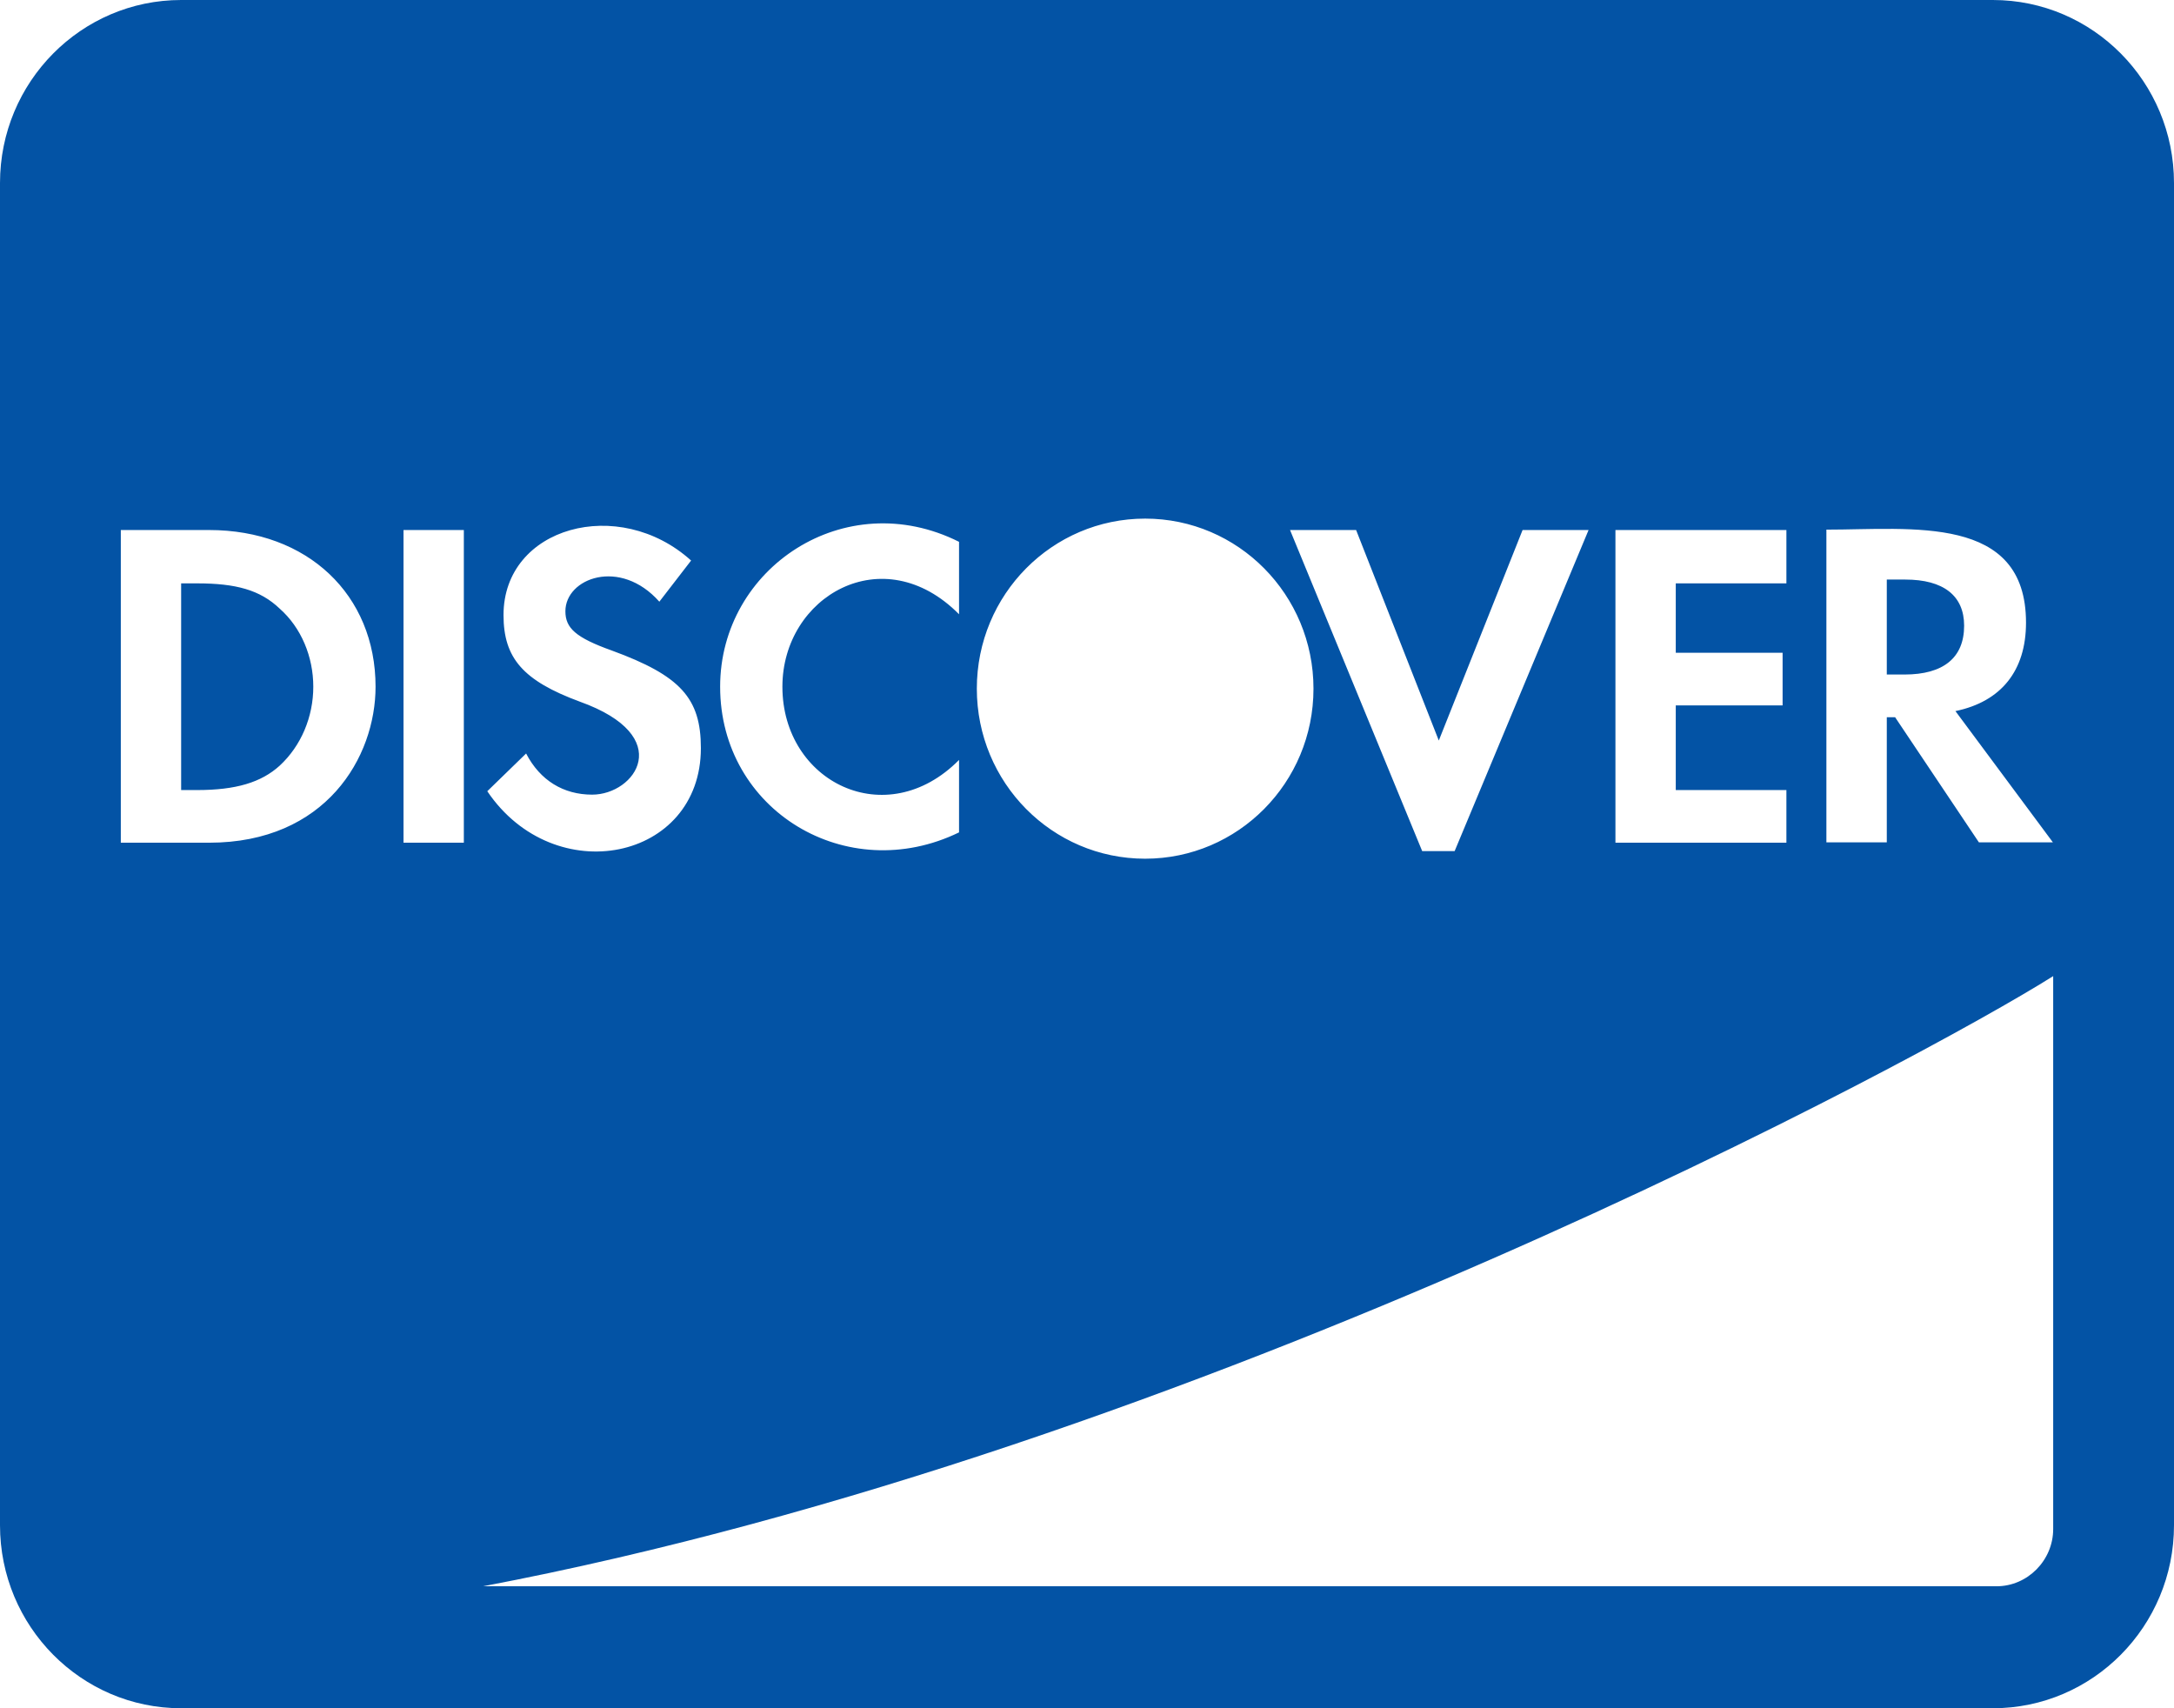 <svg width="28" height="22" viewBox="0 0 28 22" fill="none" xmlns="http://www.w3.org/2000/svg">
<path d="M25.297 8.058C25.297 7.671 25.03 7.464 24.539 7.464H24.301V8.687H24.529C25.03 8.687 25.297 8.471 25.297 8.058ZM25.667 0H2.333C1.045 0 0 1.056 0 2.357V19.643C0 20.944 1.045 22 2.333 22H25.667C26.955 22 28 20.944 28 19.643V2.357C28 1.056 26.955 0 25.667 0ZM23.523 6.821C24.622 6.821 26.094 6.62 26.094 8.019C26.094 8.638 25.774 9.036 25.185 9.158L26.44 10.848H25.487L24.408 9.237H24.301V10.848H23.523V6.821ZM20.806 6.826H23.008V7.513H21.583V8.407H22.959V9.085H21.583V10.175H23.008V10.853H20.806V6.826ZM17.466 6.826L18.531 9.537L19.61 6.826H20.46L18.735 10.961H18.317L16.615 6.826H17.466ZM14.749 6.679C15.949 6.679 16.917 7.661 16.917 8.869C16.917 10.082 15.944 11.059 14.749 11.059C13.548 11.059 12.581 10.077 12.581 8.869C12.581 7.656 13.553 6.679 14.749 6.679ZM12.352 6.978V7.911C11.375 6.924 10.077 7.68 10.077 8.844C10.077 10.072 11.414 10.735 12.352 9.787V10.72C10.908 11.422 9.275 10.44 9.275 8.844C9.275 7.312 10.884 6.242 12.352 6.978ZM7.627 10.234C8.181 10.234 8.716 9.483 7.467 9.036C6.737 8.766 6.485 8.476 6.485 7.921C6.485 6.782 7.972 6.379 8.901 7.219L8.492 7.749C7.987 7.179 7.282 7.445 7.282 7.872C7.282 8.088 7.413 8.211 7.88 8.378C8.765 8.702 9.027 8.992 9.027 9.635C9.027 11.084 7.141 11.471 6.276 10.19L6.776 9.704C6.956 10.052 7.258 10.234 7.627 10.234ZM2.693 10.853H1.556V6.826H2.693C3.962 6.826 4.837 7.661 4.837 8.844C4.837 9.753 4.195 10.853 2.693 10.853ZM5.974 10.853H5.197V6.826H5.974V10.853ZM26.444 19.692C26.444 20.095 26.114 20.429 25.715 20.429H6.222C15.439 18.68 24.826 13.593 26.444 12.571V19.692ZM3.602 7.838C3.349 7.597 3.038 7.513 2.538 7.513H2.333V10.175H2.538C3.038 10.175 3.364 10.077 3.602 9.861C3.879 9.605 4.035 9.232 4.035 8.844C4.035 8.456 3.879 8.083 3.602 7.838Z" fill="#0353A5"/>
</svg>
